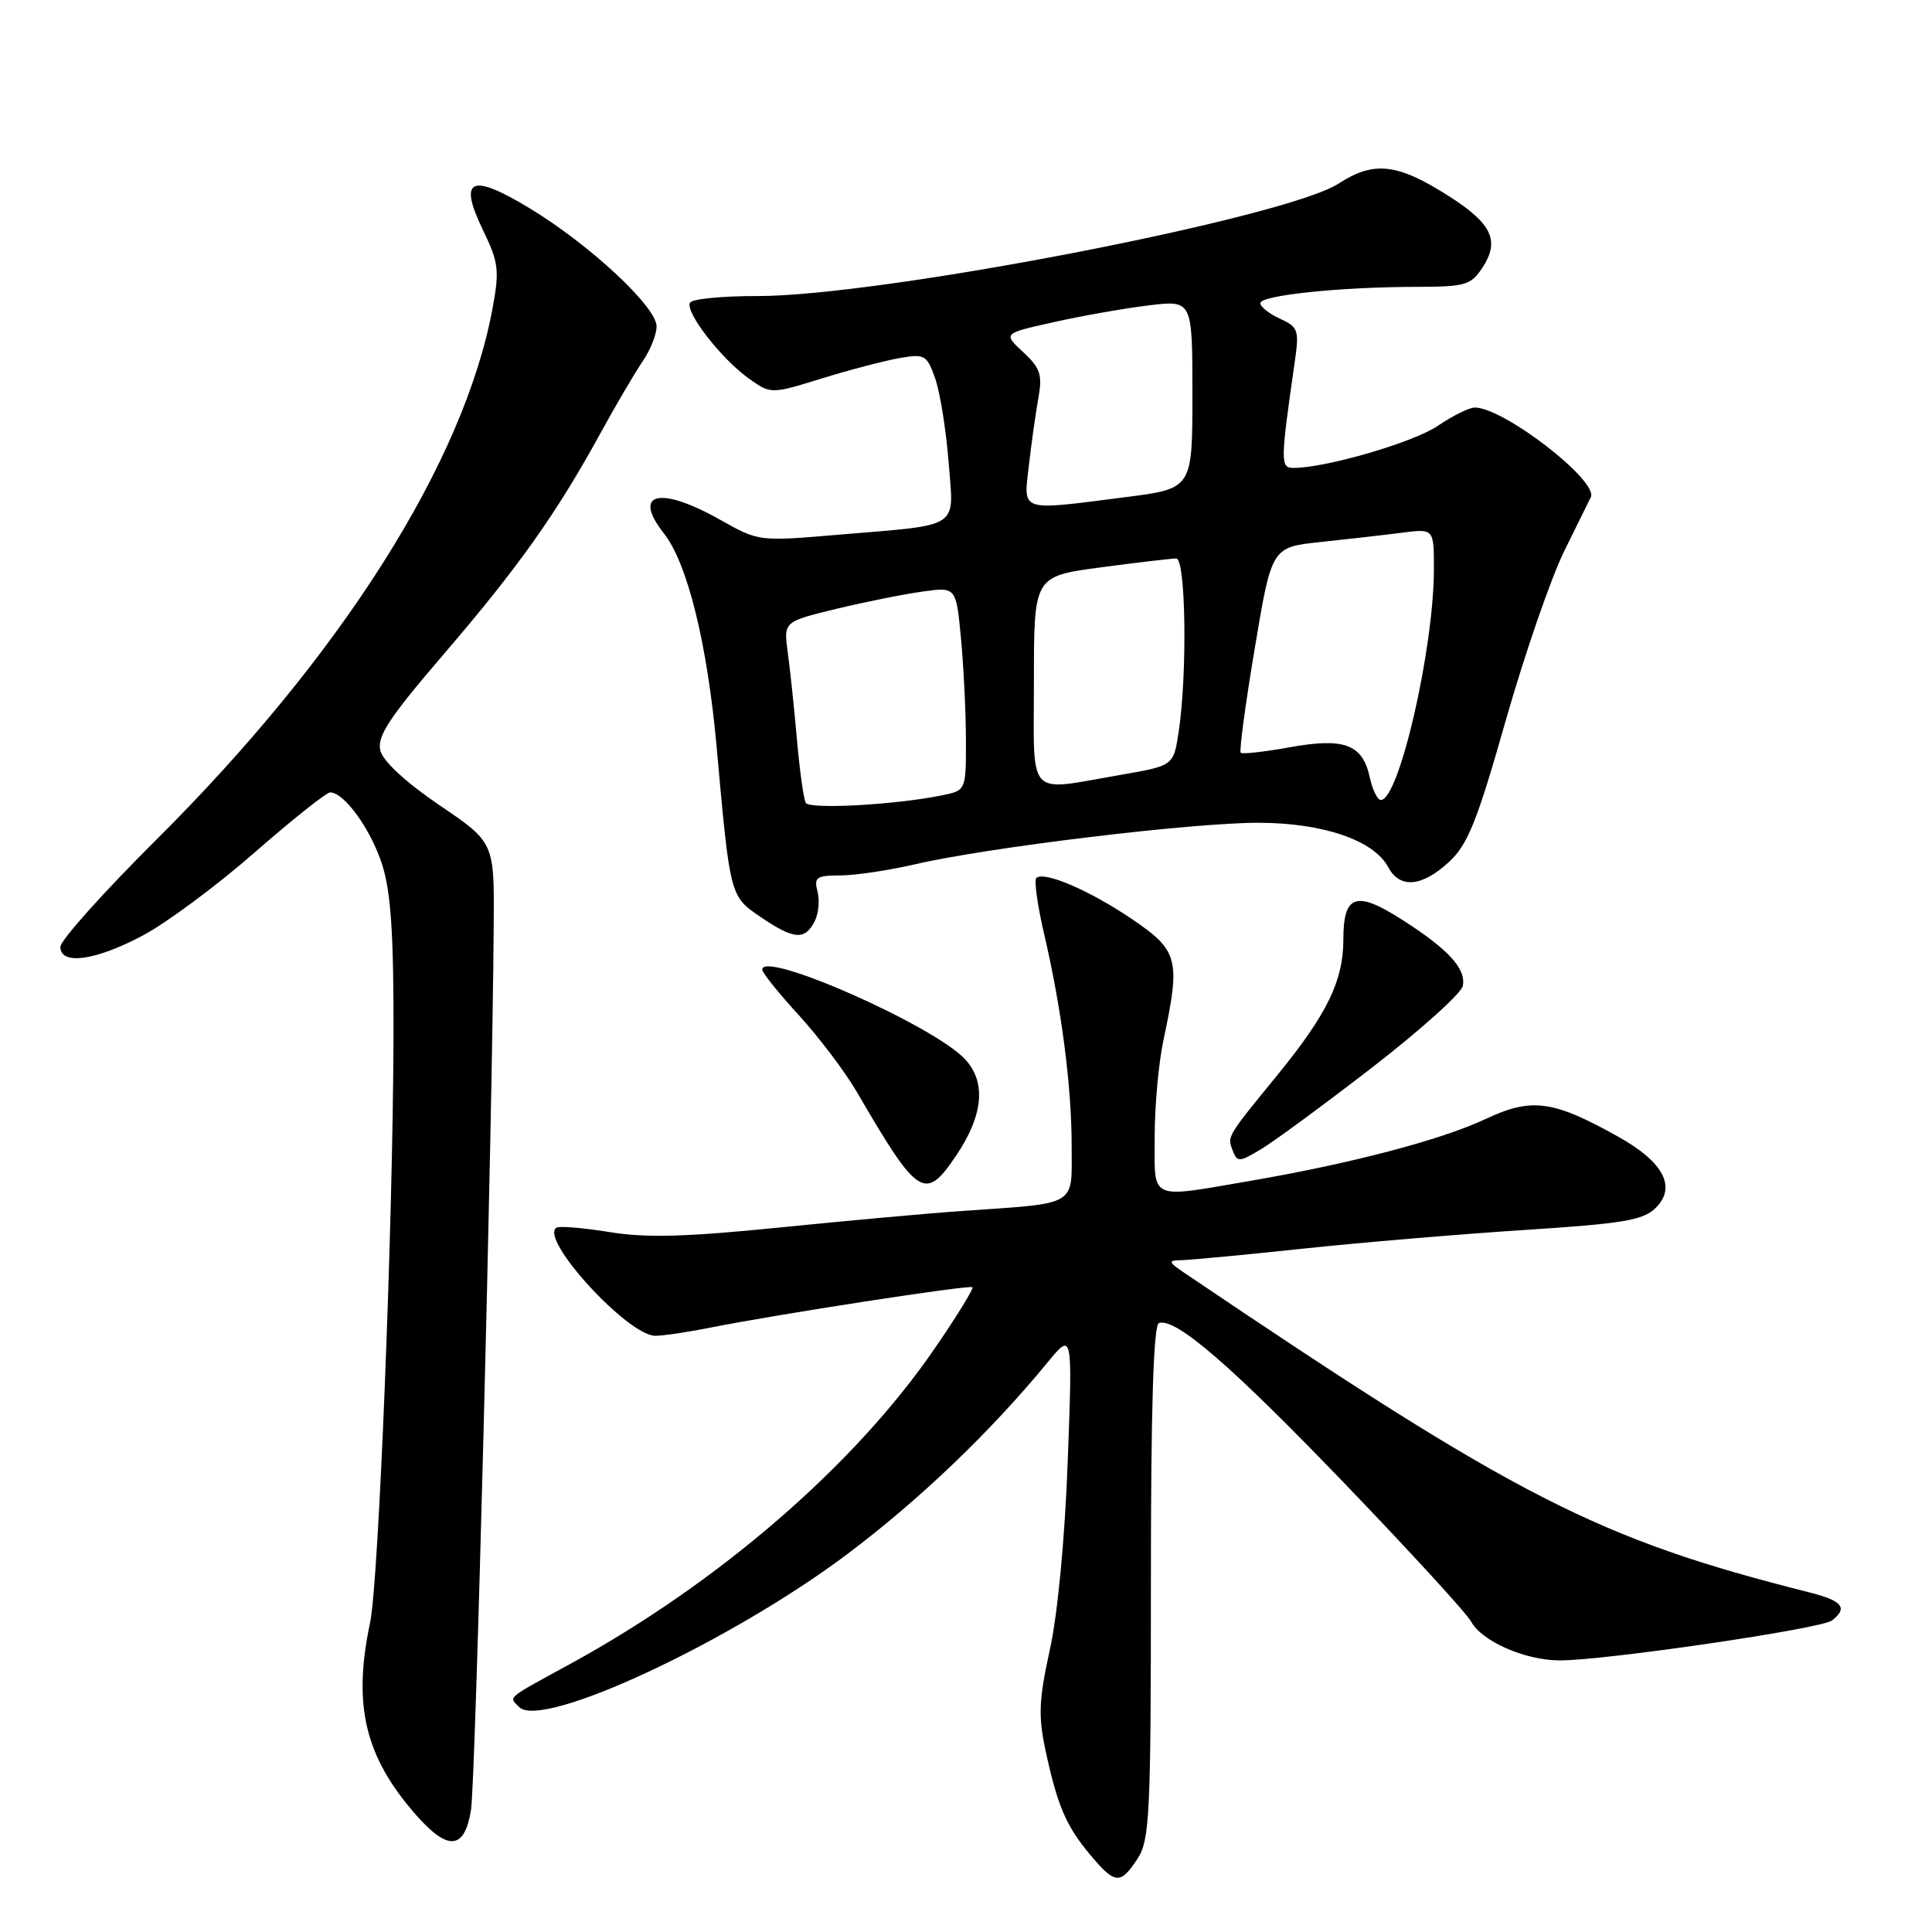 <?xml version="1.0" encoding="UTF-8" standalone="no"?>
<!DOCTYPE svg PUBLIC "-//W3C//DTD SVG 1.1//EN" "http://www.w3.org/Graphics/SVG/1.1/DTD/svg11.dtd" >
<svg xmlns="http://www.w3.org/2000/svg" xmlns:xlink="http://www.w3.org/1999/xlink" version="1.1" viewBox="0 0 256 256">
 <g >
 <path fill="currentColor"
d=" M 150.73 246.29 C 152.34 243.82 152.50 240.44 152.50 209.62 C 152.50 186.46 152.84 175.56 153.57 175.31 C 155.78 174.57 163.22 181.01 178.32 196.73 C 186.90 205.66 194.37 213.81 194.92 214.85 C 196.32 217.47 202.06 220.00 206.65 220.01 C 212.55 220.04 241.34 215.82 242.75 214.72 C 244.90 213.06 244.14 212.11 239.75 211.00 C 211.72 203.93 201.19 198.55 157.08 168.76 C 154.78 167.20 154.72 167.01 156.50 166.98 C 157.60 166.97 164.80 166.29 172.50 165.47 C 180.20 164.65 193.47 163.53 201.98 162.98 C 215.17 162.13 217.75 161.69 219.41 160.03 C 222.17 157.28 220.42 153.97 214.46 150.64 C 205.78 145.78 202.96 145.40 196.86 148.27 C 190.91 151.06 179.09 154.16 165.62 156.48 C 152.11 158.79 153.00 159.20 153.00 150.64 C 153.00 146.59 153.52 140.85 154.15 137.89 C 156.45 127.11 156.16 125.97 150.00 121.79 C 144.37 117.97 138.30 115.37 137.31 116.35 C 137.01 116.66 137.47 119.96 138.34 123.70 C 140.67 133.68 142.00 143.95 142.00 151.90 C 142.00 159.95 142.97 159.38 127.50 160.46 C 123.10 160.76 112.21 161.75 103.30 162.65 C 90.94 163.90 85.59 164.05 80.80 163.26 C 77.33 162.70 74.16 162.43 73.75 162.67 C 71.37 164.08 83.18 177.00 86.84 177.00 C 87.88 177.00 91.15 176.51 94.11 175.92 C 102.75 174.19 128.47 170.22 128.85 170.56 C 129.05 170.73 126.80 174.39 123.85 178.68 C 113.26 194.14 95.23 209.74 75.50 220.51 C 66.91 225.20 67.40 224.80 68.80 226.20 C 71.81 229.21 96.87 217.51 112.28 205.92 C 121.88 198.70 131.26 189.72 138.83 180.50 C 142.12 176.50 142.12 176.50 141.48 193.60 C 141.11 203.78 140.15 213.89 139.11 218.60 C 137.65 225.24 137.56 227.38 138.55 232.00 C 140.12 239.30 141.28 241.99 144.49 245.81 C 147.76 249.70 148.46 249.75 150.73 246.29 Z  M 62.41 239.83 C 63.01 236.07 65.23 149.60 65.42 122.56 C 65.50 111.62 65.50 111.62 58.24 106.70 C 53.79 103.68 50.76 100.88 50.40 99.46 C 49.93 97.59 51.54 95.13 58.79 86.69 C 68.68 75.17 73.72 68.06 79.51 57.50 C 81.62 53.65 84.17 49.31 85.17 47.85 C 86.18 46.39 87.00 44.31 87.00 43.24 C 87.00 40.66 78.09 32.37 70.17 27.59 C 62.34 22.85 60.68 23.65 64.03 30.56 C 66.07 34.78 66.20 35.83 65.26 40.89 C 61.48 61.22 45.31 86.77 20.77 111.21 C 13.74 118.20 8.00 124.61 8.00 125.46 C 8.00 127.94 12.65 127.30 18.94 123.95 C 22.08 122.28 28.75 117.33 33.75 112.95 C 38.75 108.58 43.25 105.00 43.75 105.00 C 45.63 105.00 49.18 109.95 50.66 114.63 C 51.81 118.29 52.18 123.97 52.14 137.50 C 52.06 162.59 50.18 209.59 49.04 215.00 C 46.72 225.96 48.35 232.77 55.11 240.47 C 59.36 245.32 61.56 245.13 62.41 239.83 Z  M 126.69 153.13 C 130.30 147.78 130.71 143.38 127.87 140.35 C 123.68 135.86 101.00 125.85 101.00 128.48 C 101.00 128.89 103.19 131.62 105.87 134.54 C 108.54 137.47 111.99 142.04 113.53 144.68 C 121.66 158.65 122.57 159.24 126.69 153.13 Z  M 181.75 141.50 C 188.20 136.51 193.64 131.62 193.83 130.64 C 194.27 128.36 191.96 125.82 185.85 121.91 C 179.69 117.95 178.00 118.51 178.00 124.51 C 178.00 129.95 175.84 134.39 169.31 142.39 C 162.53 150.69 162.61 150.55 163.33 152.43 C 163.94 154.01 164.18 154.01 166.99 152.34 C 168.65 151.37 175.29 146.48 181.75 141.50 Z  M 107.91 122.16 C 108.45 121.15 108.64 119.35 108.33 118.16 C 107.83 116.25 108.17 116.00 111.32 116.00 C 113.28 116.00 117.76 115.33 121.27 114.52 C 130.95 112.27 158.08 109.00 166.79 109.02 C 175.36 109.05 182.04 111.34 183.95 114.91 C 185.48 117.77 188.39 117.53 191.96 114.25 C 194.48 111.94 195.70 108.91 199.51 95.50 C 202.02 86.70 205.51 76.58 207.28 73.00 C 209.05 69.42 210.63 66.22 210.79 65.88 C 211.81 63.70 199.24 54.00 195.42 54.00 C 194.69 54.00 192.48 55.09 190.51 56.43 C 187.29 58.62 175.69 62.00 171.41 62.00 C 169.64 62.00 169.65 61.26 171.56 47.96 C 172.17 43.75 172.02 43.33 169.61 42.23 C 168.17 41.58 167.00 40.65 167.00 40.17 C 167.00 39.13 177.61 38.02 187.63 38.01 C 194.17 38.00 194.91 37.79 196.44 35.45 C 198.75 31.93 197.70 29.66 192.14 26.09 C 185.21 21.64 182.08 21.27 177.38 24.32 C 170.38 28.87 116.49 39.29 100.25 39.23 C 95.71 39.22 91.74 39.61 91.44 40.10 C 90.71 41.28 95.55 47.54 99.22 50.15 C 102.14 52.23 102.14 52.23 108.82 50.17 C 112.49 49.03 117.13 47.82 119.12 47.46 C 122.54 46.86 122.81 47.01 123.92 50.16 C 124.56 52.00 125.36 56.96 125.69 61.19 C 126.39 70.23 127.57 69.46 111.02 70.86 C 100.58 71.75 100.52 71.75 95.44 68.88 C 87.39 64.34 83.69 65.25 88.00 70.72 C 91.10 74.67 93.73 85.33 94.96 99.00 C 96.75 118.88 96.71 118.73 100.82 121.53 C 105.17 124.48 106.60 124.61 107.91 122.16 Z  M 106.77 106.38 C 106.49 105.90 105.96 102.12 105.60 98.00 C 105.24 93.88 104.69 88.67 104.38 86.43 C 103.83 82.37 103.83 82.37 110.85 80.67 C 114.71 79.74 119.86 78.71 122.28 78.38 C 126.69 77.77 126.69 77.77 127.34 84.64 C 127.69 88.41 127.99 94.48 127.99 98.12 C 128.00 104.75 128.00 104.75 124.75 105.40 C 118.56 106.65 107.28 107.27 106.77 106.38 Z  M 181.50 102.99 C 180.54 98.61 178.12 97.71 170.88 99.02 C 167.53 99.63 164.62 99.95 164.40 99.74 C 164.19 99.52 165.02 93.31 166.26 85.92 C 168.50 72.50 168.50 72.50 175.00 71.82 C 178.57 71.44 183.41 70.89 185.75 70.59 C 190.00 70.04 190.00 70.04 190.00 75.39 C 190.00 85.91 185.39 106.00 182.97 106.00 C 182.52 106.00 181.86 104.65 181.50 102.99 Z  M 137.00 90.18 C 137.00 76.36 137.00 76.36 145.86 75.18 C 150.74 74.53 155.24 74.00 155.86 74.00 C 157.13 74.00 157.34 89.28 156.18 96.98 C 155.50 101.46 155.50 101.46 148.50 102.67 C 135.86 104.85 137.00 106.09 137.00 90.18 Z  M 136.32 61.75 C 136.65 58.86 137.22 54.84 137.58 52.81 C 138.15 49.65 137.86 48.78 135.57 46.65 C 132.90 44.18 132.90 44.18 139.70 42.67 C 143.44 41.83 149.09 40.84 152.25 40.46 C 158.00 39.77 158.00 39.77 158.00 52.25 C 158.00 64.74 158.00 64.74 149.18 65.87 C 134.97 67.69 135.62 67.90 136.32 61.75 Z "/>
</g>
</svg>